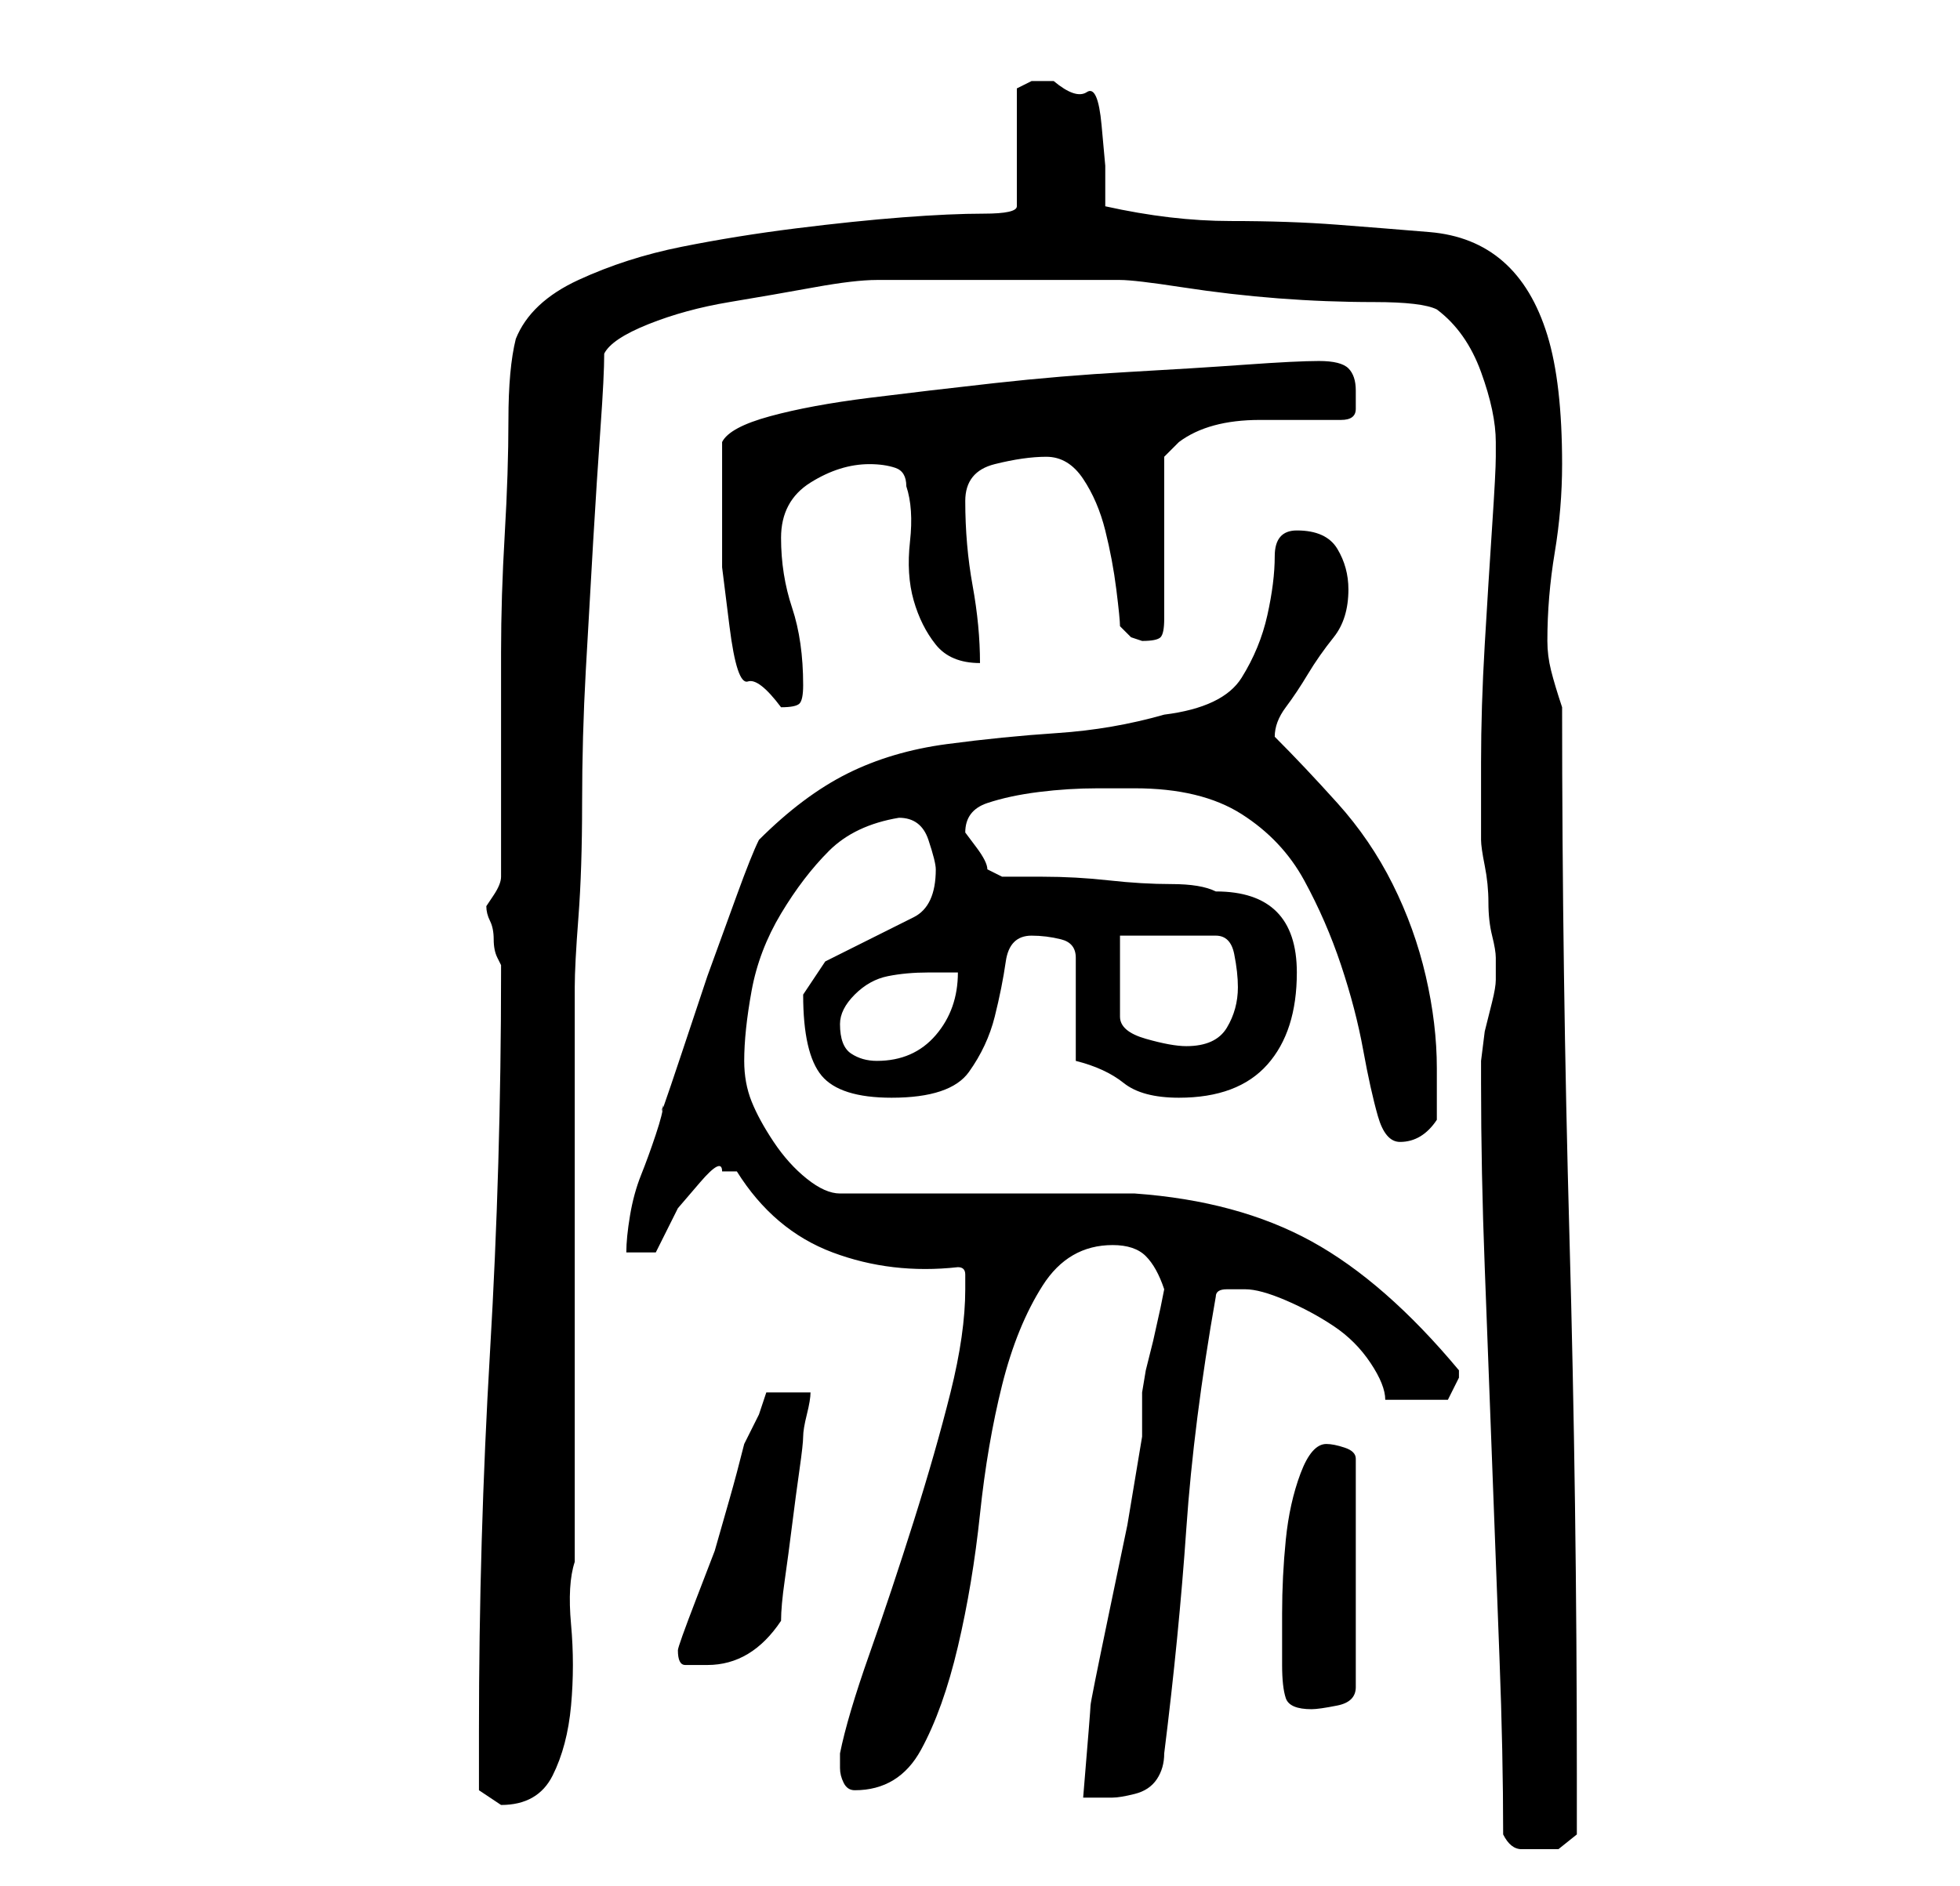 <?xml version="1.0" standalone="no"?>
<!DOCTYPE svg PUBLIC "-//W3C//DTD SVG 1.1//EN" "http://www.w3.org/Graphics/SVG/1.1/DTD/svg11.dtd" >
<svg xmlns="http://www.w3.org/2000/svg" xmlns:xlink="http://www.w3.org/1999/xlink" version="1.1" viewBox="-10 0 266 256">
   <path fill="currentColor"
d="M194 249q1 2 2.5 2h2.5h2.5t2.5 -2v-8q0 -37 -1 -73t-1 -72q-1 -3 -1.5 -5t-0.5 -4q0 -6 1 -12t1 -12q0 -11 -2 -17.5t-6 -10t-10 -4t-12.5 -1t-14.5 -0.5t-17 -2v-5.5t-0.5 -5.5t-2 -4.5t-4.5 -1.5h-3t-2 1v16q0 1 -4.5 1t-11 0.5t-14.5 1.5t-15.5 2.5t-14 4.5t-8.5 8
q-1 4 -1 11t-0.5 15.5t-0.5 16v10.5v20q0 1 -1 2.5l-1 1.5q0 1 0.5 2t0.5 2.5t0.5 2.5l0.5 1v1q0 26 -1.5 51.5t-1.5 51.5v8l1.5 1l1.5 1q5 0 7 -4t2.5 -9.5t0 -11t0.5 -8.5v-7.5v-12.5v-15v-15.5v-13.5v-9v-5q0 -3 0.5 -9.5t0.5 -15.5t0.5 -18t1 -17.5t1 -15.5t0.5 -10
q1 -2 6 -4t11 -3t11.5 -2t8.5 -1h16h17q2 0 8.5 1t13 1.5t13 0.5t8.5 1q4 3 6 8.5t2 9.5v2q0 2 -0.5 9.5t-1 16t-0.5 16v9.5v1v0q0 1 0.5 3.5t0.5 5t0.5 4.5t0.5 3v1v2q0 1 -0.5 3l-1 4t-0.5 4v3q0 12 0.5 25t1 26.5t1 26.5t0.5 24zM104 240q0 1 0.5 2t1.5 1q6 0 9 -5.5
t5 -14t3 -18t3 -17.5t5.5 -13.5t9.5 -5.5q3 0 4.5 1.5t2.5 4.5l-0.5 2.5t-1 4.5l-1 4t-0.5 3v3v3l-2 12t-2.5 12t-2.5 12.5t-1 12.5h4q1 0 3 -0.5t3 -2t1 -3.5q2 -16 3 -30.5t4 -31.5q0 -1 1.5 -1h2.5q2 0 5.5 1.5t6.5 3.5t5 5t2 5h5h3.5t1.5 -3v-1v0q-10 -12 -20 -17.5
t-24 -6.5h-40q-2 0 -4.5 -2t-4.5 -5t-3 -5.5t-1 -5.5q0 -4 1 -9.5t4 -10.5t6.5 -8.5t9.5 -4.5q3 0 4 3t1 4q0 5 -3 6.5l-6 3l-6 3t-3 4.5q0 8 2.5 11t9.5 3q8 0 10.5 -3.5t3.5 -7.5t1.5 -7.5t3.5 -3.5q2 0 4 0.5t2 2.5v14q4 1 6.5 3t7.5 2q8 0 12 -4.5t4 -12.5
q0 -11 -11 -11q-2 -1 -6 -1t-8.5 -0.5t-9 -0.5h-5.5l-2 -1q0 -1 -1.5 -3l-1.5 -2q0 -3 3 -4t7 -1.5t8 -0.5h5q9 0 14.5 3.5t8.5 9t5 11.5t3 11.5t2 9t3 3.5q3 0 5 -3v-7q0 -6 -1.5 -12.5t-4.5 -12.5t-7.5 -11t-8.5 -9v0q0 -2 1.5 -4t3 -4.5t3.5 -5t2 -6.5q0 -3 -1.5 -5.5
t-5.5 -2.5q-3 0 -3 3.5t-1 8t-3.5 8.5t-10.5 5q-7 2 -14.5 2.5t-15 1.5t-13.5 4t-12 9q-1 2 -3 7.5l-4 11t-3.5 10.5t-2.5 7q0 1 -1 4t-2 5.5t-1.5 5.5t-0.5 5h4l1 -2l2 -4t3 -3.5t3 -1.5h2q5 8 13 11t17 2q1 0 1 1v2q0 6 -2 14t-5 17.5t-6 18t-4 13.5v2zM164 226
q0 3 0.5 4.5t3.5 1.5q1 0 3.5 -0.5t2.5 -2.5v-31q0 -1 -1.5 -1.5t-2.5 -0.5q-2 0 -3.5 4t-2 9t-0.5 10v7zM82 224q0 2 1 2h3q3 0 5.5 -1.5t4.5 -4.5q0 -2 0.5 -5.5t1 -7.5t1 -7.5t0.5 -4.5t0.5 -3t0.5 -3h-6l-1 3t-2 4q-1 4 -2 7.5l-2 7t-2.5 6.5t-2.5 7zM104 139q0 -2 2 -4
t4.5 -2.5t5.5 -0.5h4q0 5 -3 8.5t-8 3.5q-2 0 -3.5 -1t-1.5 -4zM142 127h13q2 0 2.5 2.5t0.5 4.5q0 3 -1.5 5.5t-5.5 2.5q-2 0 -5.5 -1t-3.5 -3v-11zM88 71v6t1 8t2.5 7.5t4.5 3.5q2 0 2.5 -0.5t0.5 -2.5q0 -6 -1.5 -10.5t-1.5 -9.5t4 -7.5t8 -2.5q2 0 3.5 0.5t1.5 2.5
q1 3 0.5 7.5t0.5 8t3 6t6 2.5q0 -5 -1 -10.5t-1 -11.5q0 -4 4 -5t7 -1t5 3t3 7t1.5 8t0.5 5l1.5 1.5t1.5 0.5q2 0 2.5 -0.5t0.5 -2.5v-22l2 -2q4 -3 11 -3h11q2 0 2 -1.5v-2.5q0 -2 -1 -3t-4 -1t-10 0.5t-16 1t-18 1.5t-17 2t-13.5 2.5t-6.5 3.5v11z" />
</svg>
